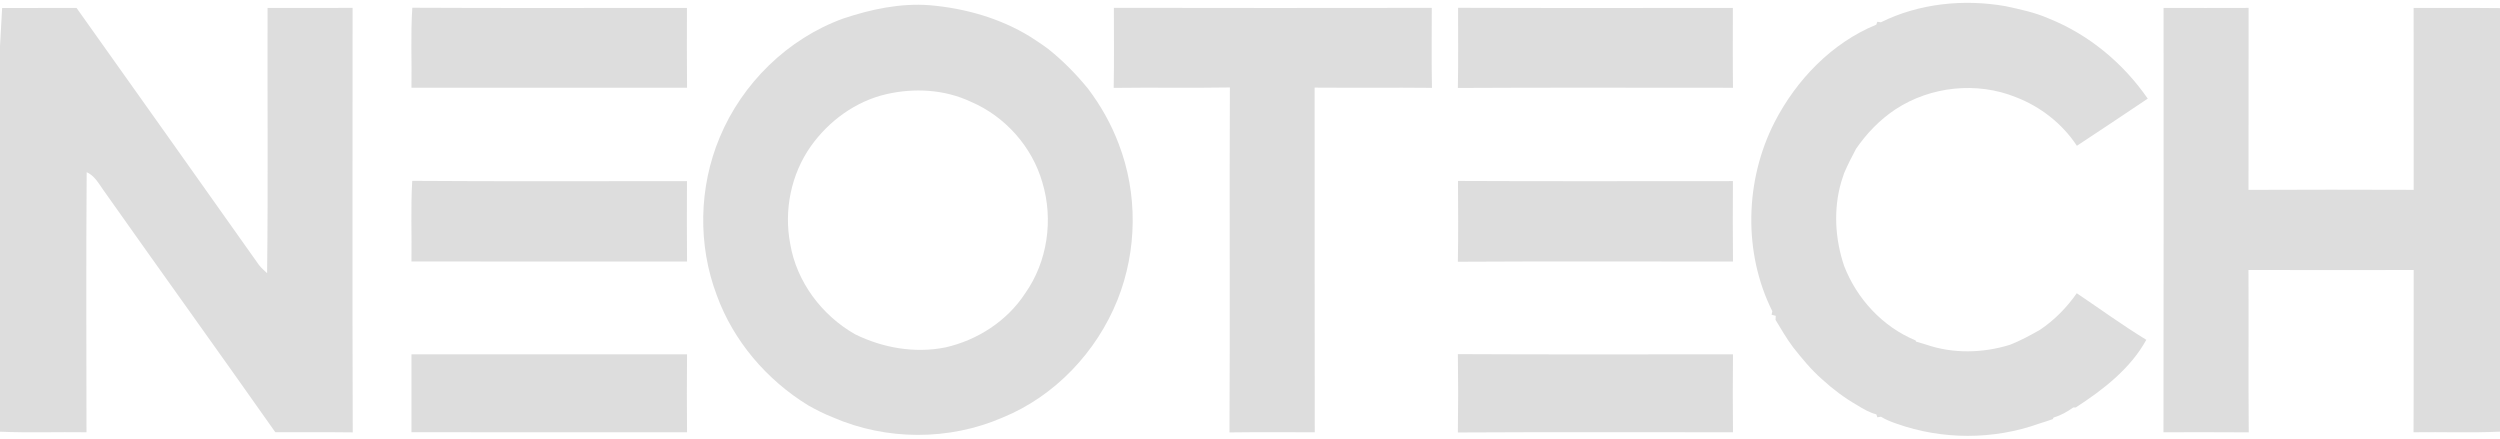 <?xml version="1.0" encoding="UTF-8" ?>
<!DOCTYPE svg PUBLIC "-//W3C//DTD SVG 1.1//EN" "http://www.w3.org/Graphics/SVG/1.1/DTD/svg11.dtd">
<svg width="820pt" height="144pt" viewBox="0 0 820 144" version="1.1" xmlns="http://www.w3.org/2000/svg">
<g id="#ddddddff">
<path fill="#dddddd" opacity="1.00" d=" M 616.92 7.31 C 629.46 1.11 644.07 -0.38 657.78 2.02 C 662.57 3.05 667.39 4.06 671.90 6.03 C 685.09 11.29 696.41 20.70 704.46 32.35 C 696.75 37.57 688.97 42.68 681.22 47.82 C 676.43 40.55 669.28 34.96 661.17 31.86 C 648.43 26.72 633.30 28.30 621.81 35.80 C 616.62 39.22 612.30 43.70 608.79 48.80 C 607.37 51.41 606.06 54.07 604.87 56.79 C 604.56 57.78 604.24 58.77 603.90 59.76 C 601.32 68.73 601.90 78.42 604.87 87.22 C 609.04 98.02 617.53 107.21 628.28 111.64 L 628.53 112.07 C 629.62 112.41 630.72 112.74 631.83 113.05 C 640.67 116.07 650.33 115.84 659.21 113.11 C 662.67 111.78 665.92 109.99 669.13 108.17 C 673.87 104.99 677.92 100.86 681.18 96.18 C 688.77 101.29 696.18 106.68 703.99 111.46 C 698.75 120.97 689.83 127.82 680.86 133.65 L 680.02 133.65 C 678.06 135.07 675.93 136.26 673.60 136.94 L 673.29 137.48 C 671.80 138.00 670.31 138.50 668.82 138.95 C 653.85 144.30 637.08 144.29 622.11 138.98 C 620.32 138.36 618.55 137.68 616.95 136.68 L 615.77 136.87 C 615.69 136.63 615.52 136.15 615.44 135.91 C 613.15 135.31 611.10 134.11 609.12 132.88 C 604.96 130.50 601.13 127.61 597.61 124.38 C 594.05 121.25 591.04 117.58 588.12 113.88 C 585.98 111.04 584.22 107.95 582.38 104.92 C 582.39 104.59 582.42 103.93 582.44 103.59 C 582.10 103.50 581.42 103.32 581.08 103.23 L 581.32 102.08 C 571.73 82.90 572.31 59.18 582.03 40.14 C 589.17 26.22 600.82 14.08 615.42 8.09 C 615.51 7.85 615.68 7.37 615.77 7.14 L 616.92 7.31 Z" />
<path fill="#dddddd" opacity="1.00" d=" M 276.54 6.09 C 285.69 3.03 295.33 0.96 305.03 1.72 C 316.54 2.72 328.01 5.95 337.91 12.04 C 339.92 13.36 341.96 14.65 343.88 16.11 C 348.68 19.94 353.01 24.36 356.89 29.11 C 361.05 34.62 364.48 40.69 366.92 47.16 C 373.22 63.50 373.03 82.13 366.53 98.39 C 359.68 115.46 345.99 129.95 328.89 136.94 C 311.32 144.58 290.72 144.53 273.16 136.88 C 270.36 135.78 267.67 134.42 265.06 132.94 C 251.49 124.61 240.57 111.87 235.11 96.86 C 228.84 80.30 229.22 61.45 236.04 45.12 C 243.44 27.30 258.37 12.69 276.54 6.09 M 290.62 30.91 C 280.63 33.24 271.84 39.67 265.94 47.99 C 259.46 57.16 257.08 68.99 259.19 79.99 C 261.29 92.47 269.59 103.48 280.52 109.67 C 289.61 114.13 300.10 115.96 310.10 113.95 C 320.60 111.57 330.32 105.31 336.24 96.24 C 343.60 85.84 345.56 72.04 341.91 59.89 C 338.57 48.16 329.68 38.17 318.47 33.39 C 309.84 29.31 299.84 28.77 290.62 30.91 Z" />
<path fill="#dddddd" opacity="1.00" d=" M 0.00 15.20 L 0.70 2.63 C 8.84 2.59 16.97 2.63 25.11 2.61 C 45.11 30.68 65.02 58.83 84.96 86.94 C 85.75 87.92 86.68 88.76 87.61 89.60 C 87.96 60.61 87.67 31.60 87.76 2.61 C 97.05 2.60 106.35 2.64 115.65 2.58 C 115.65 48.99 115.55 95.41 115.70 141.82 C 107.23 141.71 98.76 141.80 90.30 141.76 C 71.57 115.17 52.57 88.78 33.81 62.21 C 32.30 60.05 30.95 57.60 28.43 56.47 C 28.22 84.90 28.34 113.35 28.37 141.78 C 18.91 141.65 9.45 141.99 0.00 141.60 L 0.00 15.20 Z" />
<path fill="#dddddd" opacity="1.00" d=" M 134.96 28.77 C 135.11 20.03 134.65 11.26 135.24 2.54 C 165.26 2.70 195.29 2.57 225.32 2.60 C 225.31 11.33 225.26 20.06 225.35 28.78 C 195.22 28.75 165.09 28.78 134.96 28.77 Z" />
<path fill="#dddddd" opacity="1.00" d=" M 365.29 28.83 C 365.46 20.08 365.35 11.32 365.35 2.57 C 400.11 2.64 434.86 2.63 469.62 2.58 C 469.62 11.32 469.51 20.07 469.68 28.82 C 456.85 28.69 444.03 28.84 431.20 28.74 C 431.24 66.42 431.16 104.10 431.24 141.78 C 421.92 141.80 412.59 141.70 403.27 141.83 C 403.49 104.12 403.22 66.40 403.40 28.69 C 390.70 28.90 377.99 28.65 365.29 28.83 Z" />
<path fill="#dddddd" opacity="1.00" d=" M 478.18 28.85 C 478.35 20.09 478.23 11.32 478.25 2.56 C 508.29 2.67 538.34 2.60 568.38 2.60 C 568.38 11.33 568.31 20.06 568.42 28.79 C 538.34 28.80 508.26 28.68 478.18 28.85 Z" />
<path fill="#dddddd" opacity="1.00" d=" M 709.65 2.60 C 718.95 2.61 728.25 2.63 737.54 2.59 C 737.49 22.48 737.57 42.38 737.51 62.28 C 755.57 62.19 773.63 62.21 791.69 62.27 C 791.66 42.38 791.70 22.49 791.67 2.60 C 801.11 2.65 810.55 2.55 820.00 2.66 L 820.00 141.58 C 810.55 142.02 801.09 141.64 791.64 141.78 C 791.74 124.04 791.63 106.30 791.69 88.56 C 773.63 88.60 755.56 88.61 737.50 88.55 C 737.60 106.30 737.43 124.05 737.59 141.81 C 728.27 141.74 718.94 141.77 709.62 141.78 C 709.71 95.39 709.65 49.00 709.65 2.60 Z" />
<path fill="#dddddd" opacity="1.00" d=" M 135.21 59.32 C 165.25 59.54 195.29 59.37 225.33 59.41 C 225.30 68.20 225.26 76.99 225.35 85.78 C 195.22 85.75 165.09 85.78 134.96 85.77 C 135.09 76.95 134.69 68.13 135.21 59.32 Z" />
<path fill="#dddddd" opacity="1.00" d=" M 478.22 59.35 C 508.28 59.50 538.34 59.39 568.40 59.40 C 568.36 68.20 568.32 76.99 568.42 85.79 C 538.34 85.79 508.26 85.68 478.18 85.85 C 478.34 77.01 478.27 68.18 478.22 59.35 Z" />
<path fill="#dddddd" opacity="1.00" d=" M 134.96 116.23 C 165.09 116.22 195.22 116.24 225.35 116.22 C 225.28 124.74 225.27 133.26 225.35 141.78 C 195.22 141.76 165.09 141.78 134.96 141.77 C 134.97 133.26 134.97 124.74 134.96 116.23 Z" />
<path fill="#dddddd" opacity="1.00" d=" M 478.18 116.15 C 508.26 116.32 538.34 116.20 568.42 116.22 C 568.33 124.74 568.33 133.26 568.42 141.78 C 538.34 141.80 508.26 141.68 478.18 141.85 C 478.31 133.28 478.31 124.72 478.18 116.15 Z" />
</g>
</svg>
